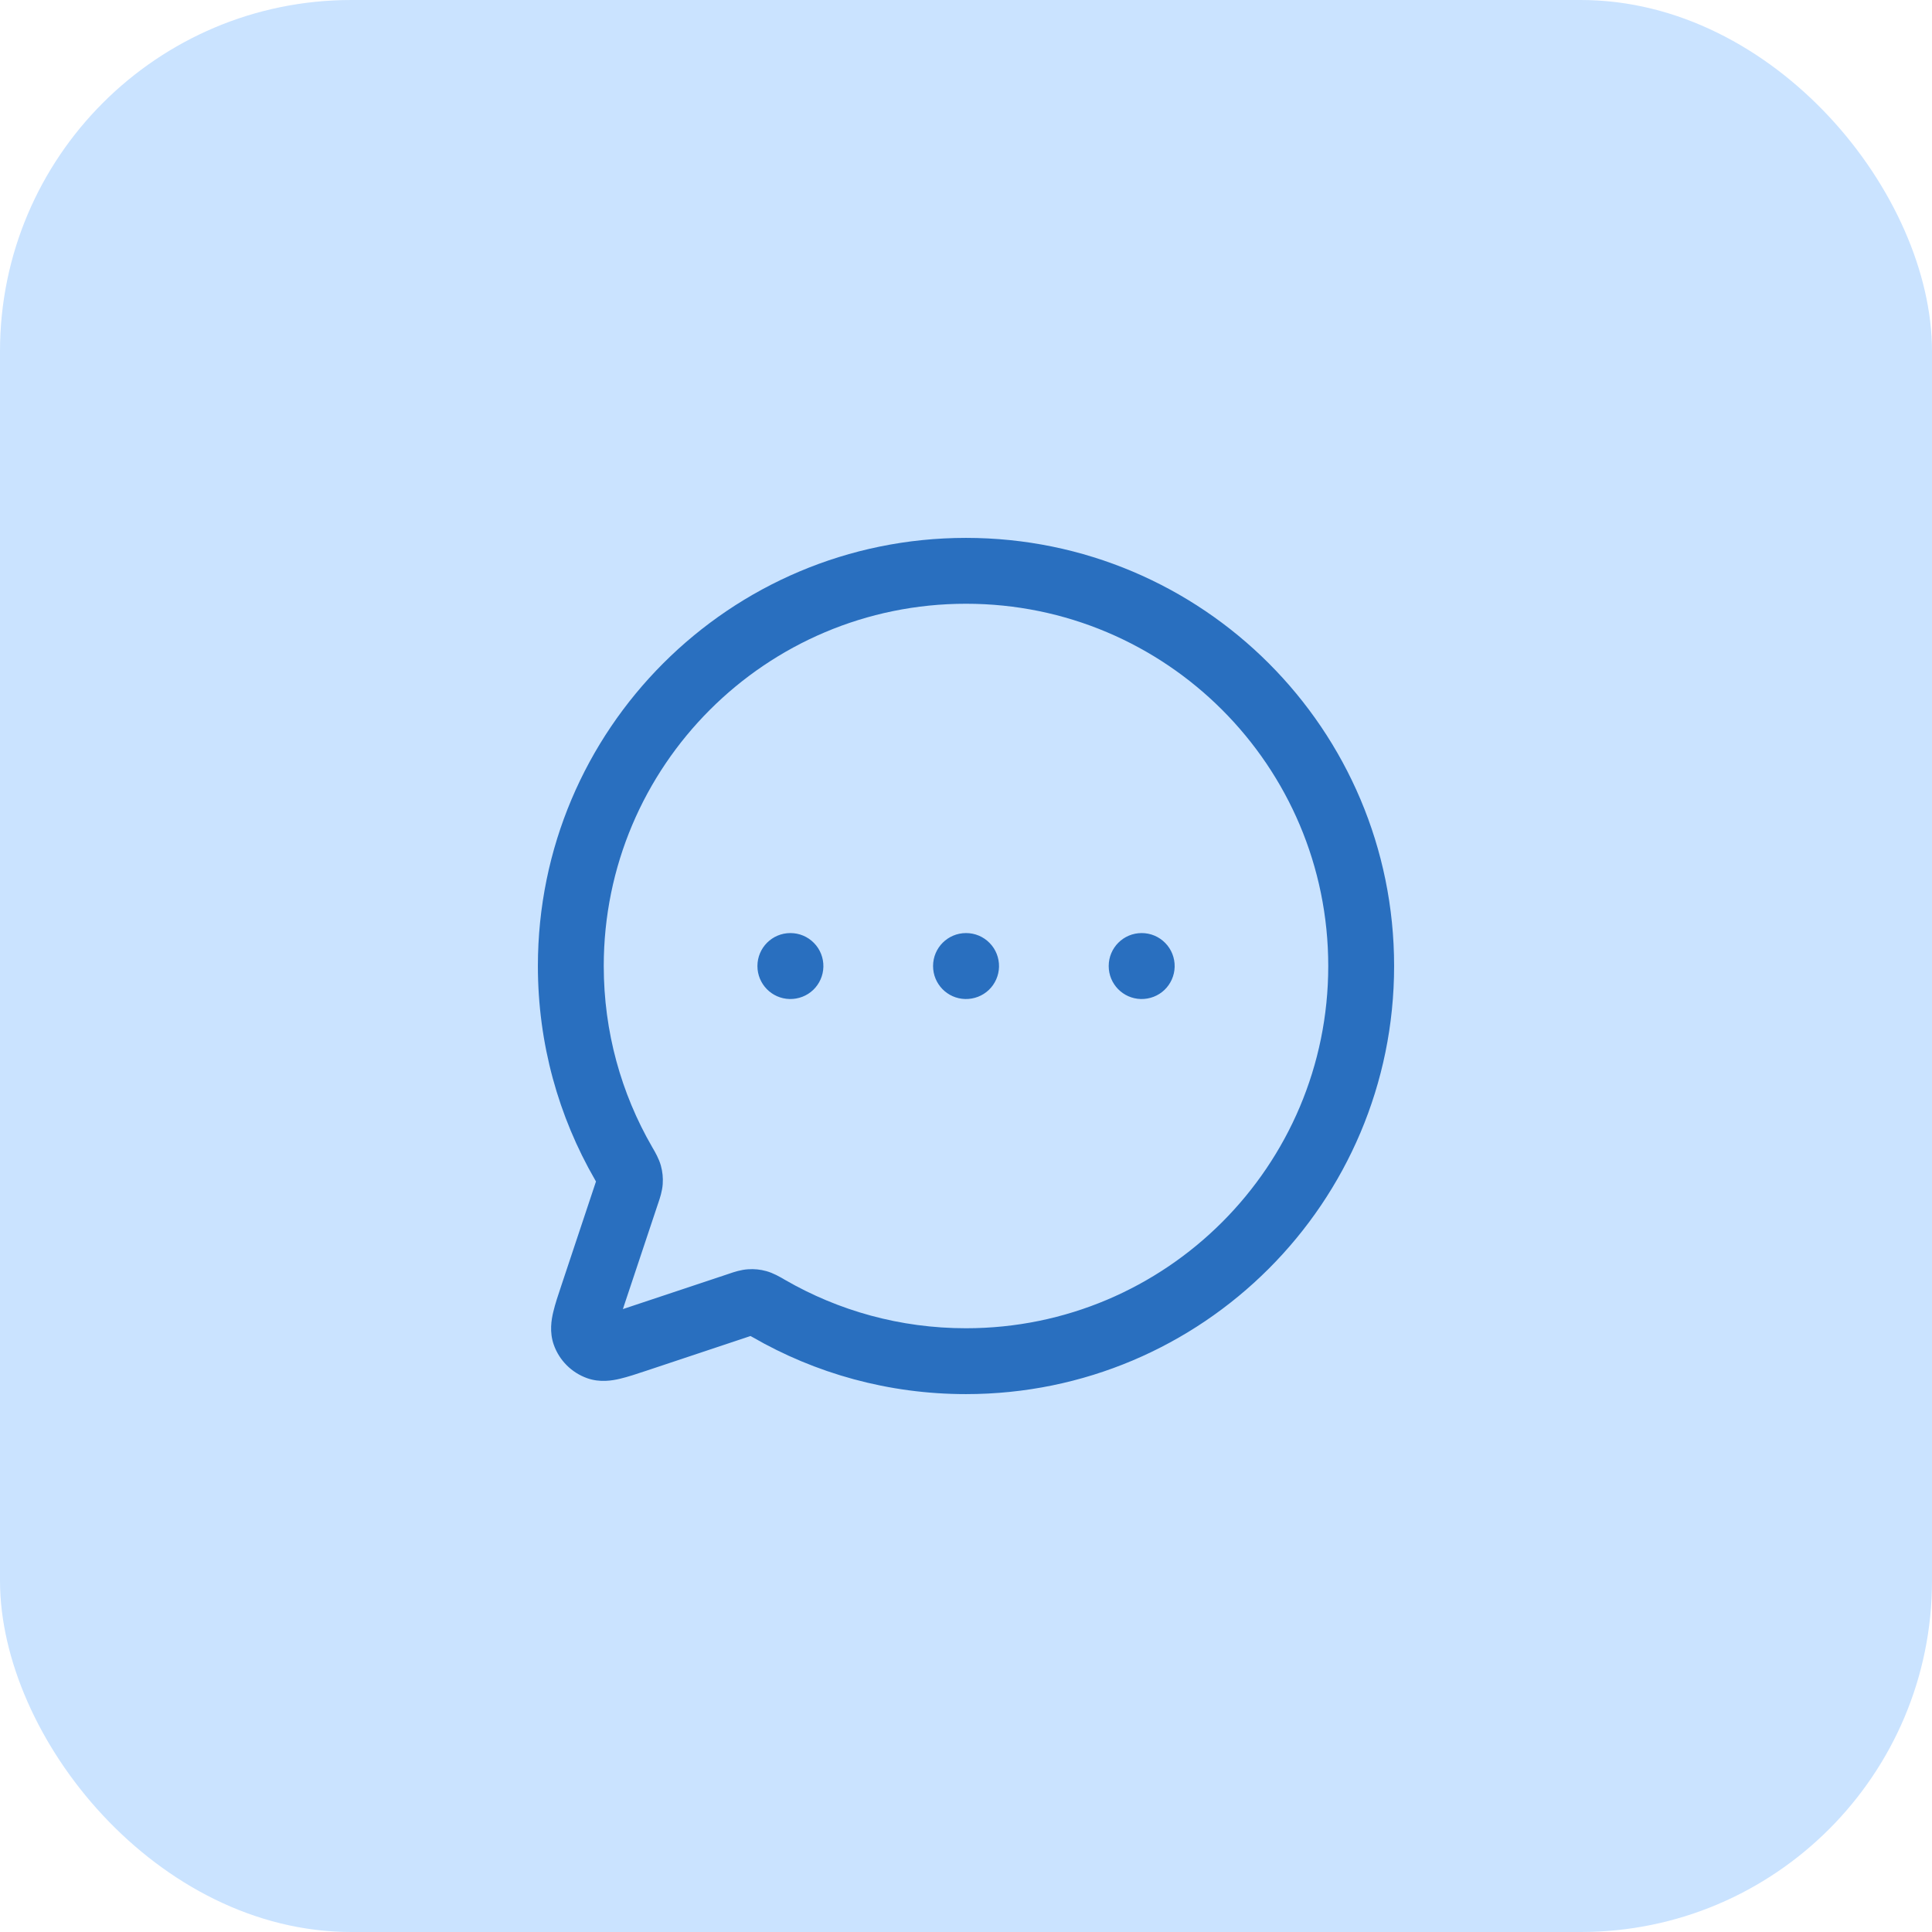 <svg width="44" height="44" viewBox="0 0 44 44" fill="none" xmlns="http://www.w3.org/2000/svg">
<rect width="44" height="44" rx="8" fill="#CAE3FF"/>
<path fill-rule="evenodd" clip-rule="evenodd" d="M22 13.75C17.444 13.75 13.75 17.444 13.75 22C13.75 23.5 14.15 24.905 14.848 26.115C14.853 26.124 14.858 26.133 14.864 26.143C14.919 26.237 15.007 26.388 15.051 26.547C15.089 26.686 15.103 26.821 15.093 26.966C15.082 27.13 15.028 27.289 14.996 27.384C14.992 27.395 14.989 27.404 14.986 27.413L14.217 29.719C14.206 29.753 14.196 29.784 14.186 29.814C14.216 29.804 14.247 29.794 14.281 29.782L16.587 29.014C16.596 29.011 16.605 29.008 16.616 29.004C16.712 28.971 16.869 28.918 17.034 28.907C17.177 28.897 17.313 28.91 17.453 28.949C17.613 28.993 17.763 29.081 17.857 29.136C17.867 29.142 17.876 29.147 17.885 29.152C19.096 29.85 20.5 30.25 22 30.25C26.556 30.25 30.25 26.556 30.25 22C30.25 17.444 26.556 13.75 22 13.75ZM12.25 22C12.25 16.615 16.615 12.25 22 12.25C27.385 12.25 31.75 16.615 31.75 22C31.75 27.385 27.385 31.75 22 31.75C20.23 31.75 18.568 31.278 17.136 30.451C17.119 30.442 17.105 30.434 17.092 30.427C17.083 30.43 17.073 30.433 17.062 30.437L14.728 31.215C14.508 31.288 14.296 31.359 14.12 31.4C13.947 31.441 13.665 31.492 13.371 31.387C13.018 31.261 12.739 30.983 12.613 30.629C12.508 30.334 12.559 30.053 12.6 29.88C12.641 29.704 12.711 29.494 12.785 29.274L13.564 26.935C13.568 26.925 13.571 26.916 13.573 26.908C13.566 26.895 13.558 26.881 13.549 26.865C12.722 25.432 12.25 23.77 12.25 22ZM13.623 26.997C13.623 26.997 13.623 26.997 13.623 26.996L13.623 26.997ZM17.25 22C17.25 21.586 17.586 21.25 18 21.25H18.002C18.204 21.25 18.397 21.331 18.538 21.476C18.68 21.62 18.756 21.816 18.752 22.017L18.752 22.02C18.747 22.218 18.664 22.407 18.52 22.545C18.376 22.682 18.183 22.756 17.984 22.752L17.982 22.752C17.575 22.742 17.25 22.409 17.25 22.002V22ZM21.25 22C21.25 21.586 21.586 21.25 22 21.25H22.002C22.204 21.25 22.397 21.331 22.538 21.476C22.68 21.62 22.756 21.816 22.752 22.017L22.752 22.02C22.747 22.218 22.664 22.407 22.52 22.545C22.376 22.682 22.183 22.756 21.984 22.752L21.982 22.752C21.575 22.742 21.25 22.409 21.25 22.002V22ZM25.25 22C25.25 21.586 25.586 21.25 26 21.25H26.002C26.204 21.25 26.397 21.331 26.538 21.476C26.68 21.62 26.756 21.816 26.752 22.017L26.752 22.02C26.747 22.218 26.664 22.407 26.52 22.545C26.376 22.682 26.183 22.756 25.984 22.752L25.982 22.752C25.575 22.742 25.25 22.409 25.25 22.002V22Z" fill="#296FBF"/>
</svg>
